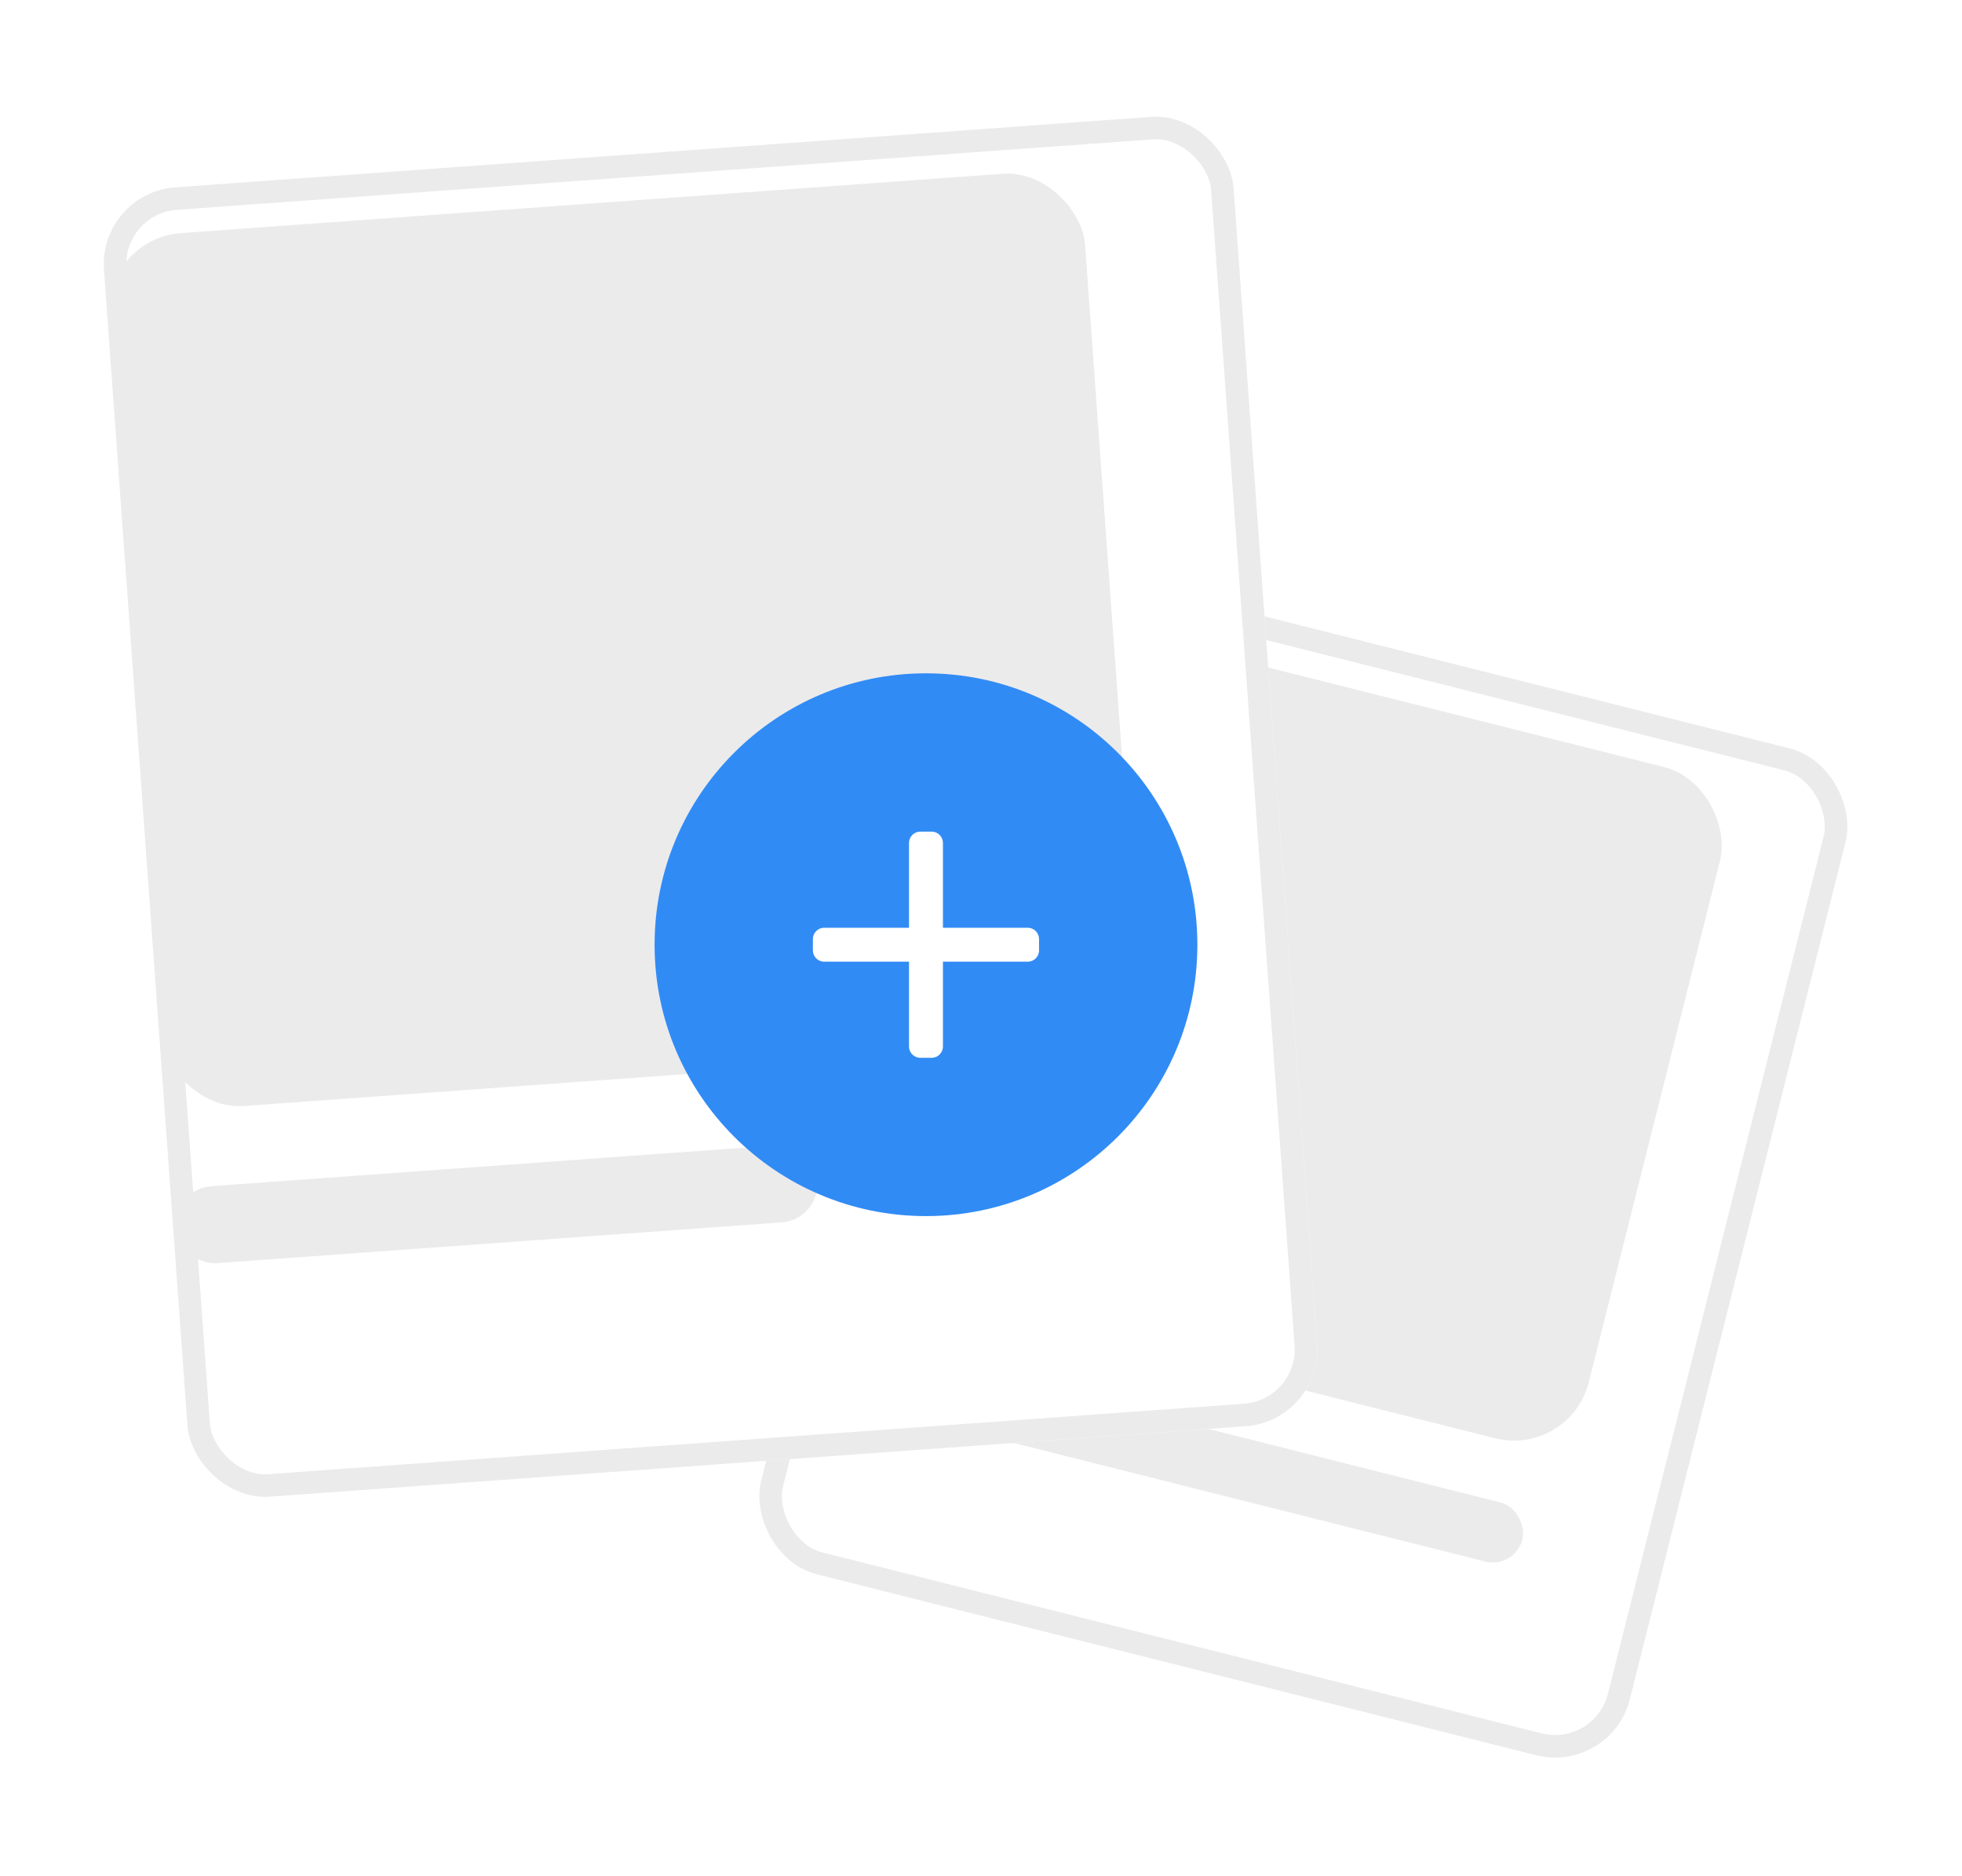 <svg width="92" height="88" viewBox="0 0 92 88" fill="none" xmlns="http://www.w3.org/2000/svg" id="additive-state">
<g filter="url(#filter0_d_3342_35028)">
<rect width="41.993" height="48.684" rx="3.614" transform="matrix(0.97 0.244 -0.244 0.97 44.279 24.532)" fill="white"/>
<rect x="0.384" y="0.642" width="40.935" height="47.626" rx="3.085" transform="matrix(0.97 0.244 -0.244 0.97 44.447 24.458)" stroke="#EBEBEB" stroke-width="1.058"/>
</g>
<rect width="36.267" height="32.456" rx="3.614" transform="matrix(0.97 0.244 -0.244 0.97 46.357 28.009)" fill="#EBEBEB"/>
<rect width="35.053" height="2.864" rx="1.432" transform="matrix(0.97 0.244 -0.244 0.97 37.734 62.26)" fill="#EBEBEB"/>
<g filter="url(#filter1_d_3342_35028)">
<rect width="53.129" height="61.596" rx="3.614" transform="matrix(0.997 -0.072 0.072 0.997 1 7.842)" fill="white"/>
<rect x="0.566" y="0.489" width="52.071" height="60.538" rx="3.085" transform="matrix(0.997 -0.072 0.072 0.997 0.966 7.884)" stroke="#EBEBEB" stroke-width="1.058"/>
</g>
<rect width="45.884" height="41.064" rx="3.614" transform="matrix(0.997 -0.072 0.072 0.997 4.874 11.194)" fill="#EBEBEB"/>
<rect width="30.187" height="3.623" rx="1.812" transform="matrix(0.997 -0.072 0.072 0.997 8.104 55.764)" fill="#EBEBEB"/>
<ellipse cx="43.42" cy="44.309" rx="12.726" ry="12.729" fill="#318BF5"/>
<path d="M43.154 39.005C42.862 39.005 42.624 39.243 42.624 39.536V43.514H38.647C38.355 43.514 38.117 43.751 38.117 44.044V44.575C38.117 44.867 38.355 45.105 38.647 45.105H42.624V49.083C42.624 49.376 42.862 49.613 43.154 49.613H43.685C43.978 49.613 44.215 49.376 44.215 49.083V45.105H48.192C48.485 45.105 48.722 44.867 48.722 44.575V44.044C48.722 43.751 48.485 43.514 48.192 43.514H44.215V39.536C44.215 39.243 43.978 39.005 43.685 39.005H43.154Z" fill="white"/>
<defs>
<filter id="filter0_d_3342_35028" x="30.756" y="21.691" width="60.7" height="65.56" filterUnits="userSpaceOnUse" color-interpolation-filters="sRGB">
<feFlood flood-opacity="0" result="BackgroundImageFix"/>
<feColorMatrix in="SourceAlpha" type="matrix" values="0 0 0 0 0 0 0 0 0 0 0 0 0 0 0 0 0 0 127 0" result="hardAlpha"/>
<feOffset dx="2.409" dy="1.205"/>
<feGaussianBlur stdDeviation="2.409"/>
<feComposite in2="hardAlpha" operator="out"/>
<feColorMatrix type="matrix" values="0 0 0 0 0 0 0 0 0 0 0 0 0 0 0 0 0 0 0.05 0"/>
<feBlend mode="normal" in2="BackgroundImageFix" result="effect1_dropShadow_3342_35028"/>
<feBlend mode="normal" in="SourceGraphic" in2="effect1_dropShadow_3342_35028" result="shape"/>
</filter>
<filter id="filter1_d_3342_35028" x="0.047" y="0.638" width="66.575" height="74.41" filterUnits="userSpaceOnUse" color-interpolation-filters="sRGB">
<feFlood flood-opacity="0" result="BackgroundImageFix"/>
<feColorMatrix in="SourceAlpha" type="matrix" values="0 0 0 0 0 0 0 0 0 0 0 0 0 0 0 0 0 0 127 0" result="hardAlpha"/>
<feOffset dx="3.614" dy="1.205"/>
<feGaussianBlur stdDeviation="2.409"/>
<feComposite in2="hardAlpha" operator="out"/>
<feColorMatrix type="matrix" values="0 0 0 0 0 0 0 0 0 0 0 0 0 0 0 0 0 0 0.05 0"/>
<feBlend mode="normal" in2="BackgroundImageFix" result="effect1_dropShadow_3342_35028"/>
<feBlend mode="normal" in="SourceGraphic" in2="effect1_dropShadow_3342_35028" result="shape"/>
</filter>
</defs>
</svg>
